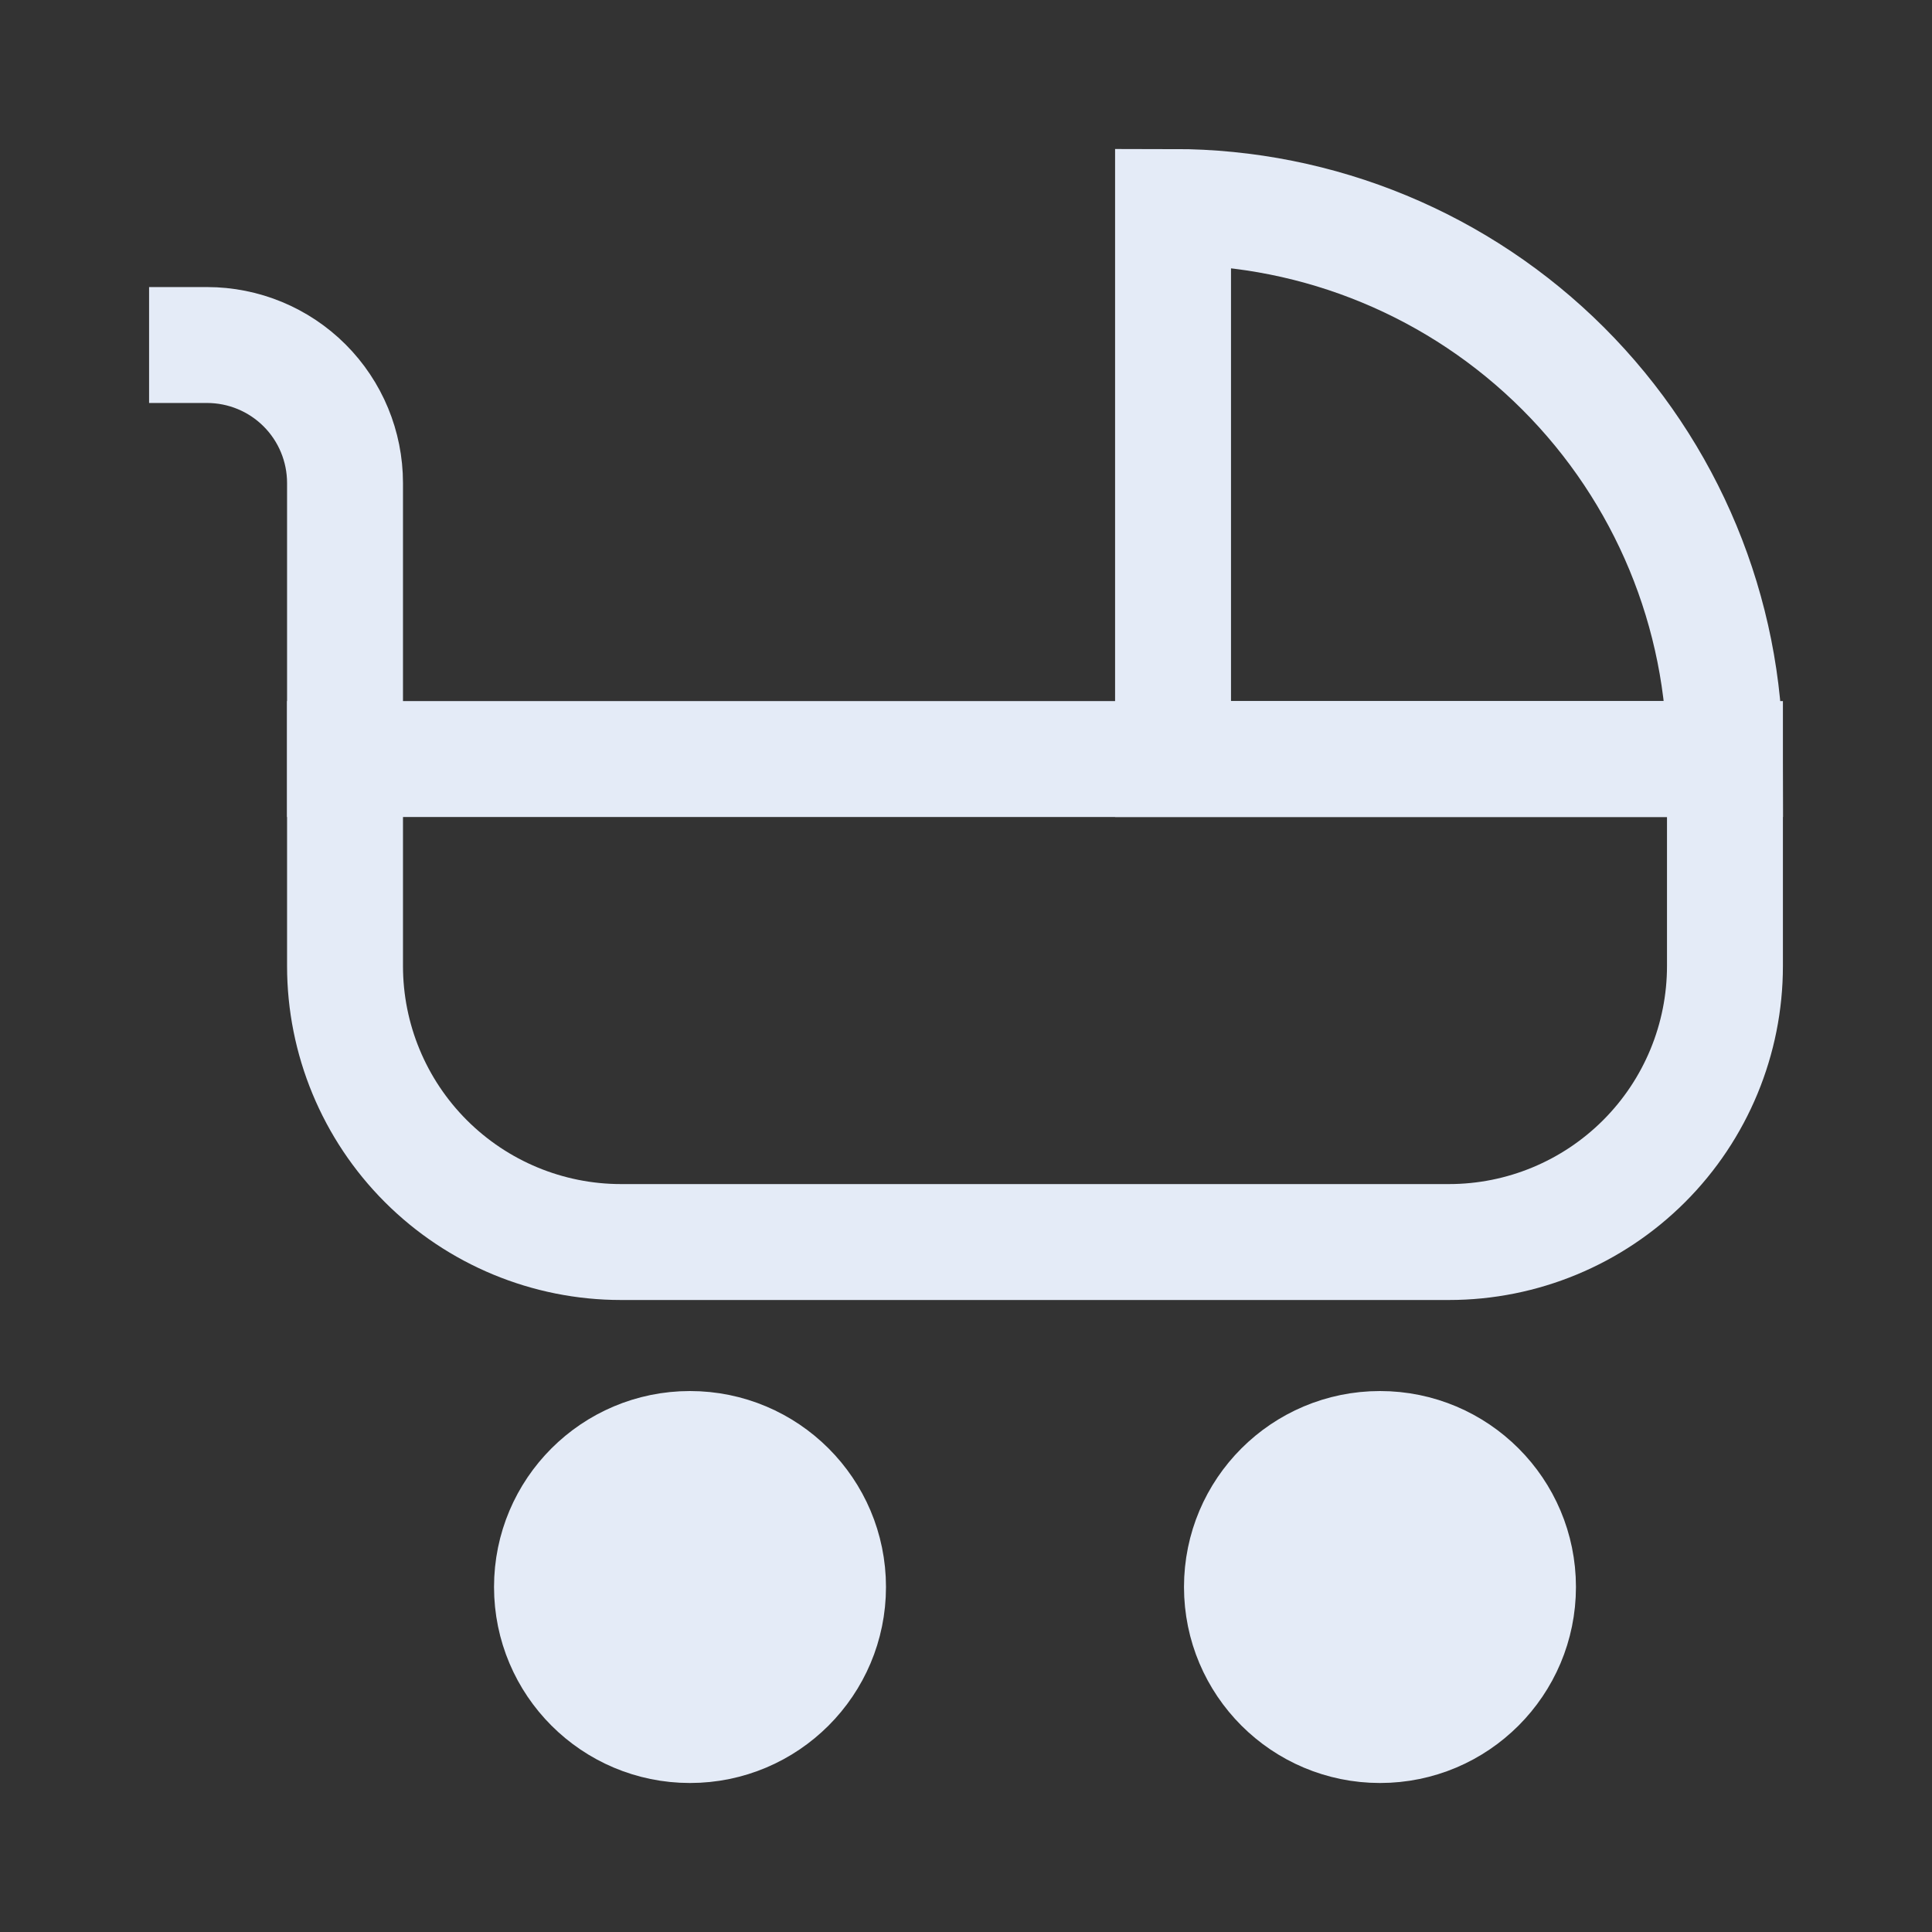 <svg width="24" height="24" viewBox="0 0 24 24" fill="none" xmlns="http://www.w3.org/2000/svg">
<rect x="0" y="0" width="24" height="24" fill="#333333" stroke="none"/>
<g id="icon/baby">
<path id="Vector" d="M8.571 21.429C9.518 21.429 10.286 20.661 10.286 19.714C10.286 18.767 9.518 18 8.571 18C7.625 18 6.857 18.767 6.857 19.714C6.857 20.661 7.625 21.429 8.571 21.429Z" fill="#E4EBF7" stroke="#E4EBF7" stroke-width="1.44" stroke-miterlimit="10"/>
<path id="Vector_2" d="M17.143 21.429C18.09 21.429 18.857 20.661 18.857 19.714C18.857 18.767 18.09 18 17.143 18C16.196 18 15.428 18.767 15.428 19.714C15.428 20.661 16.196 21.429 17.143 21.429Z" fill="#E4EBF7" stroke="#E4EBF7" stroke-width="1.44" stroke-miterlimit="10"/>
<path id="Vector_3" d="M14.572 2.571C16.39 2.571 18.134 3.294 19.42 4.58C20.706 5.866 21.429 7.61 21.429 9.429H14.572V2.571Z" stroke="#E4EBF7" stroke-width="1.44" stroke-miterlimit="10"/>
<path id="Vector_4" d="M4.286 9.429H21.428V12C21.428 12.909 21.067 13.781 20.424 14.424C19.781 15.067 18.909 15.429 18 15.429H7.714C6.805 15.429 5.933 15.067 5.29 14.424C4.647 13.781 4.286 12.909 4.286 12V9.429Z" stroke="#E4EBF7" stroke-width="1.44" stroke-miterlimit="10"/>
<path id="Vector_5" d="M2.572 4.286C3.026 4.286 3.462 4.466 3.784 4.788C4.105 5.109 4.286 5.545 4.286 6V9.429" stroke="#E4EBF7" stroke-width="1.44" stroke-miterlimit="10" stroke-linecap="square"/>
</g>
</svg>

